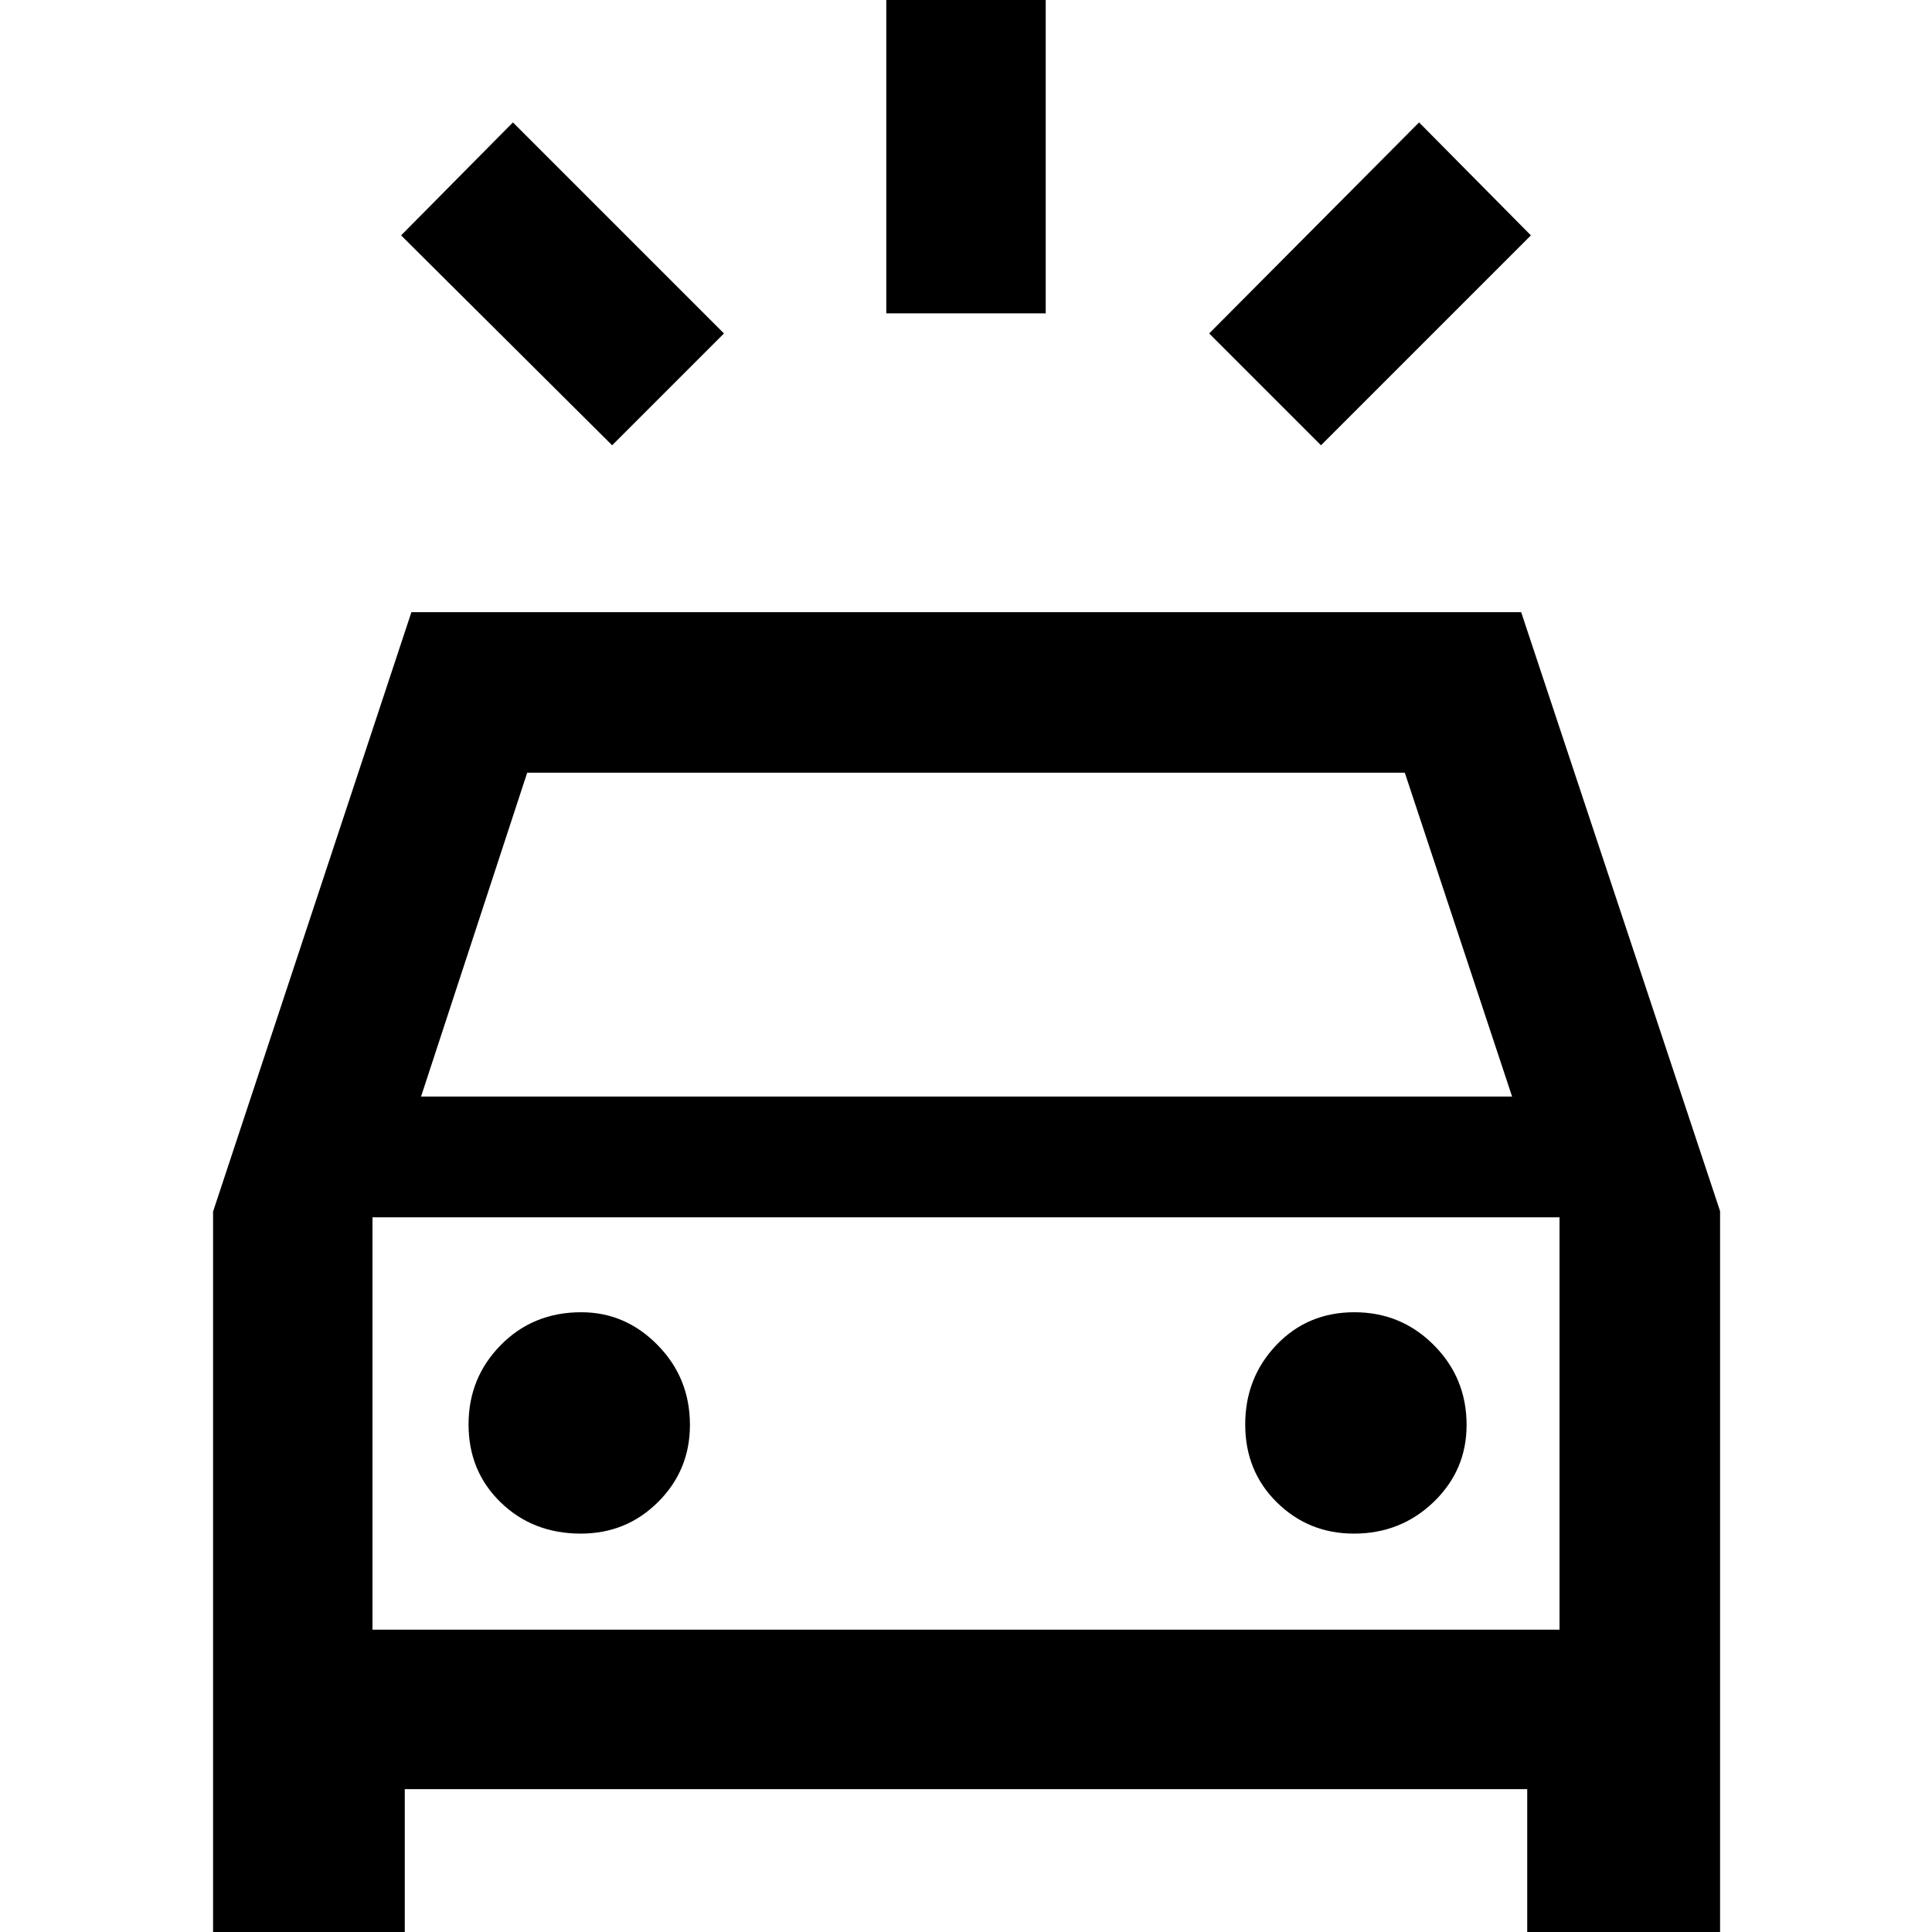 <svg xmlns="http://www.w3.org/2000/svg" width="48" height="48" viewBox="0 96 960 960"><path d="M304.173 317.26 199.304 212.956l55.566-56.131 104.869 104.869-55.566 55.566Zm352.219 0-55.566-55.566L705.13 156.825l55.566 56.131L656.392 317.26Zm-216.001-65.566V81.304h79.218v170.39h-79.218ZM105.869 1069V698.043l98.559-297.87h551.428l98.84 297.623V1069H758.87v-83.999H201.13V1069h-95.261Zm103.349-428.13h542.13l-53.305-160.913H261.957L209.218 640.87Zm-24.131 264.912V700.87v204.912Zm103.504-47.739q22.67 0 38.453-15.75 15.782-15.75 15.782-38.25 0-23.333-16.032-39.666-16.033-16.334-37.968-16.334-23.898 0-39.949 16.265t-16.051 39.5q0 23.235 15.982 38.735t39.783 15.5Zm384.148 0q23.333 0 39.667-15.75 16.333-15.75 16.333-38.25 0-23.333-16.265-39.666-16.264-16.334-39.5-16.334-23.235 0-38.735 16.265t-15.5 39.5q0 23.235 15.75 38.735t38.25 15.5Zm-487.652 47.739h589.826V700.87H185.087v204.912Z"/></svg>